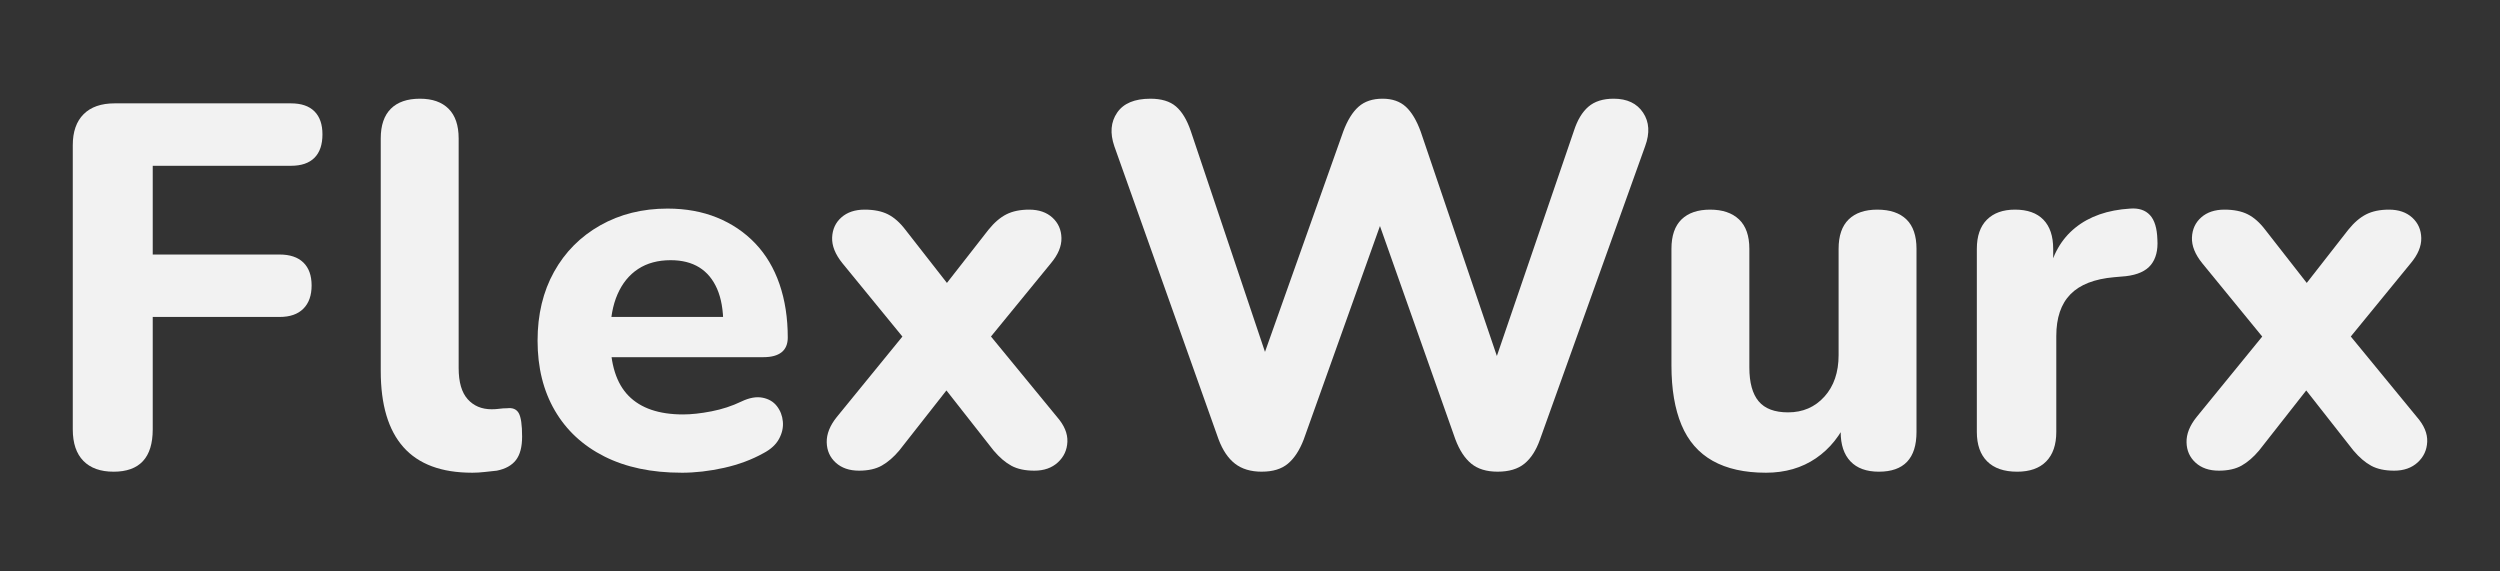 <?xml version="1.0" encoding="UTF-8"?>
<svg id="Layer_1" data-name="Layer 1" xmlns="http://www.w3.org/2000/svg" viewBox="0 0 315 72">
  <rect x="0" y="0" width="315" height="72" fill="#333333" stroke="none"/>
  <defs>
    <style>
      .cls-1 {
        fill: #f2f2f2;
        stroke-width: 0px;
      }
    </style>
  </defs>
  <path class="cls-1" d="M14.305,59.433c-1.647,0-2.915-.455-3.803-1.365-.889-.91-1.332-2.231-1.332-3.965V18.288c0-1.69.455-2.99,1.365-3.9.909-.91,2.21-1.365,3.899-1.365h22.23c1.3,0,2.285.336,2.957,1.008.672.673,1.008,1.637,1.008,2.893,0,1.3-.336,2.286-1.008,2.958s-1.657,1.007-2.957,1.007h-17.42v11.181h15.989c1.301,0,2.297.336,2.99,1.007.692.673,1.04,1.637,1.04,2.893,0,1.258-.348,2.232-1.04,2.925-.693.694-1.689,1.04-2.99,1.04h-15.989v14.17c0,3.554-1.647,5.33-4.94,5.33Z"/>
  <path class="cls-1" d="M59.48,59.562c-3.857,0-6.739-1.072-8.646-3.218-1.907-2.145-2.86-5.34-2.86-9.587v-29.314c0-1.646.423-2.893,1.268-3.738.846-.845,2.069-1.268,3.673-1.268,1.56,0,2.763.423,3.607,1.268.845.846,1.268,2.092,1.268,3.738v28.925c0,1.777.379,3.087,1.138,3.932.758.846,1.765,1.268,3.022,1.268.347,0,.671-.021.975-.064.303-.043.628-.065.976-.065.692-.086,1.18.12,1.462.617.281.499.423,1.485.423,2.958,0,1.3-.26,2.286-.78,2.957-.52.673-1.322,1.115-2.405,1.333-.434.043-.932.098-1.494.162-.564.065-1.105.098-1.625.098Z"/>
  <path class="cls-1" d="M85.868,59.562c-3.77,0-7.01-.683-9.717-2.047-2.709-1.365-4.789-3.293-6.24-5.785-1.452-2.491-2.178-5.428-2.178-8.808,0-3.293.692-6.186,2.08-8.678,1.387-2.491,3.325-4.441,5.817-5.85,2.491-1.408,5.319-2.112,8.482-2.112,2.297,0,4.377.38,6.24,1.137,1.862.759,3.466,1.843,4.81,3.25,1.343,1.409,2.361,3.12,3.056,5.136.692,2.015,1.04,4.257,1.04,6.728,0,.823-.261,1.44-.78,1.853-.521.412-1.278.617-2.275.617h-20.41v-5.07h16.381l-1.04.91c0-1.776-.261-3.26-.78-4.452-.521-1.191-1.268-2.091-2.242-2.697-.976-.606-2.178-.91-3.607-.91-1.604,0-2.969.368-4.096,1.104-1.127.737-1.993,1.799-2.6,3.186-.607,1.387-.91,3.055-.91,5.005v.52c0,3.294.769,5.721,2.308,7.28,1.537,1.56,3.823,2.34,6.857,2.34,1.04,0,2.231-.13,3.575-.39,1.343-.261,2.6-.672,3.77-1.235.996-.477,1.885-.639,2.665-.487.78.152,1.387.51,1.82,1.072.433.563.683,1.214.747,1.95.065.737-.098,1.462-.487,2.177-.39.716-1.04,1.312-1.95,1.788-1.474.823-3.131,1.441-4.973,1.853s-3.629.617-5.362.617Z"/>
  <path class="cls-1" d="M108.23,59.303c-1.214,0-2.189-.336-2.926-1.008-.737-.671-1.116-1.527-1.137-2.567-.022-1.04.399-2.102,1.268-3.185l10.074-12.35v4.42l-9.359-11.44c-.91-1.126-1.344-2.21-1.301-3.25s.434-1.885,1.171-2.535c.736-.649,1.711-.975,2.925-.975,1.17,0,2.145.194,2.925.585.78.39,1.517,1.04,2.21,1.95l6.955,8.904h-3.445l6.955-8.904c.736-.91,1.495-1.561,2.275-1.95.779-.391,1.732-.585,2.859-.585,1.213,0,2.188.336,2.926,1.007.736.673,1.115,1.528,1.137,2.568s-.422,2.102-1.332,3.185l-9.36,11.44v-4.42l10.141,12.35c.909,1.04,1.343,2.08,1.3,3.12-.044,1.04-.445,1.907-1.203,2.6s-1.744,1.04-2.957,1.04c-1.17,0-2.135-.206-2.893-.617-.759-.412-1.506-1.051-2.242-1.918l-7.605-9.685h3.315l-7.605,9.685c-.693.824-1.42,1.452-2.177,1.885-.759.433-1.723.65-2.893.65Z"/>
  <path class="cls-1" d="M158.993,59.433c-1.388,0-2.514-.336-3.38-1.008-.867-.671-1.561-1.7-2.08-3.087l-13.13-36.92c-.563-1.646-.445-3.055.357-4.225.801-1.171,2.198-1.756,4.192-1.756,1.387,0,2.459.325,3.218.975.758.65,1.375,1.669,1.853,3.055l10.725,31.915h-2.795l11.31-31.85c.521-1.387,1.159-2.415,1.918-3.088.758-.671,1.765-1.008,3.022-1.008,1.213,0,2.188.336,2.925,1.008.736.673,1.365,1.723,1.885,3.152l10.79,31.785h-2.404l10.92-31.915c.433-1.343,1.04-2.35,1.819-3.022.78-.671,1.842-1.008,3.186-1.008,1.689,0,2.925.585,3.705,1.756.779,1.17.866,2.578.26,4.225l-13.26,36.984c-.478,1.344-1.128,2.352-1.95,3.022-.823.672-1.95,1.008-3.38,1.008-1.388,0-2.492-.336-3.315-1.008-.823-.671-1.495-1.7-2.015-3.087l-10.271-29.055h1.561l-10.4,29.119c-.52,1.344-1.181,2.352-1.982,3.022-.802.672-1.896,1.008-3.282,1.008Z"/>
  <path class="cls-1" d="M222.499,59.562c-2.688,0-4.919-.498-6.695-1.495-1.777-.996-3.087-2.502-3.933-4.518-.845-2.015-1.268-4.518-1.268-7.507v-14.69c0-1.646.423-2.881,1.268-3.705.846-.822,2.048-1.234,3.607-1.234,1.561,0,2.773.412,3.641,1.234.866.824,1.3,2.06,1.3,3.705v14.95c0,1.907.39,3.326,1.17,4.258s2.015,1.397,3.705,1.397c1.862,0,3.39-.66,4.582-1.982,1.191-1.321,1.788-3.065,1.788-5.232v-13.391c0-1.646.422-2.881,1.268-3.705.845-.822,2.047-1.234,3.607-1.234,1.603,0,2.827.412,3.672,1.234.846.824,1.268,2.06,1.268,3.705v23.075c0,3.337-1.582,5.005-4.745,5.005-1.56,0-2.752-.434-3.574-1.3-.824-.866-1.235-2.102-1.235-3.705v-4.355l.975,2.535c-.953,2.21-2.318,3.923-4.095,5.135-1.777,1.213-3.879,1.82-6.305,1.82Z"/>
  <path class="cls-1" d="M254.153,59.433c-1.647,0-2.903-.434-3.77-1.3-.867-.866-1.301-2.102-1.301-3.705v-23.075c0-1.603.423-2.827,1.268-3.672.846-.846,2.025-1.268,3.543-1.268,1.56,0,2.751.422,3.575,1.268.822.845,1.234,2.069,1.234,3.672v3.38h-.649c.52-2.6,1.667-4.614,3.444-6.045,1.776-1.43,4.073-2.23,6.891-2.404,1.082-.087,1.917.185,2.502.812s.899,1.657.942,3.087c.087,1.344-.185,2.405-.812,3.186-.628.779-1.68,1.257-3.152,1.43l-1.495.13c-2.47.218-4.301.933-5.492,2.146-1.192,1.213-1.787,2.969-1.787,5.265v12.09c0,1.604-.423,2.839-1.268,3.705s-2.07,1.3-3.673,1.3Z"/>
  <path class="cls-1" d="M279.567,59.303c-1.214,0-2.189-.336-2.926-1.008-.737-.671-1.116-1.527-1.137-2.567-.022-1.04.399-2.102,1.268-3.185l10.074-12.35v4.42l-9.359-11.44c-.91-1.126-1.344-2.21-1.301-3.25s.434-1.885,1.171-2.535c.736-.649,1.711-.975,2.925-.975,1.17,0,2.145.194,2.925.585.78.39,1.517,1.04,2.21,1.95l6.955,8.904h-3.445l6.955-8.904c.736-.91,1.495-1.561,2.275-1.95.779-.391,1.732-.585,2.859-.585,1.213,0,2.188.336,2.926,1.007.736.673,1.115,1.528,1.137,2.568s-.422,2.102-1.332,3.185l-9.36,11.44v-4.42l10.141,12.35c.909,1.04,1.343,2.08,1.3,3.12-.044,1.04-.445,1.907-1.203,2.6s-1.744,1.04-2.957,1.04c-1.17,0-2.135-.206-2.893-.617-.759-.412-1.506-1.051-2.242-1.918l-7.605-9.685h3.315l-7.605,9.685c-.693.824-1.42,1.452-2.177,1.885-.759.433-1.723.65-2.893.65Z"/>
</svg>